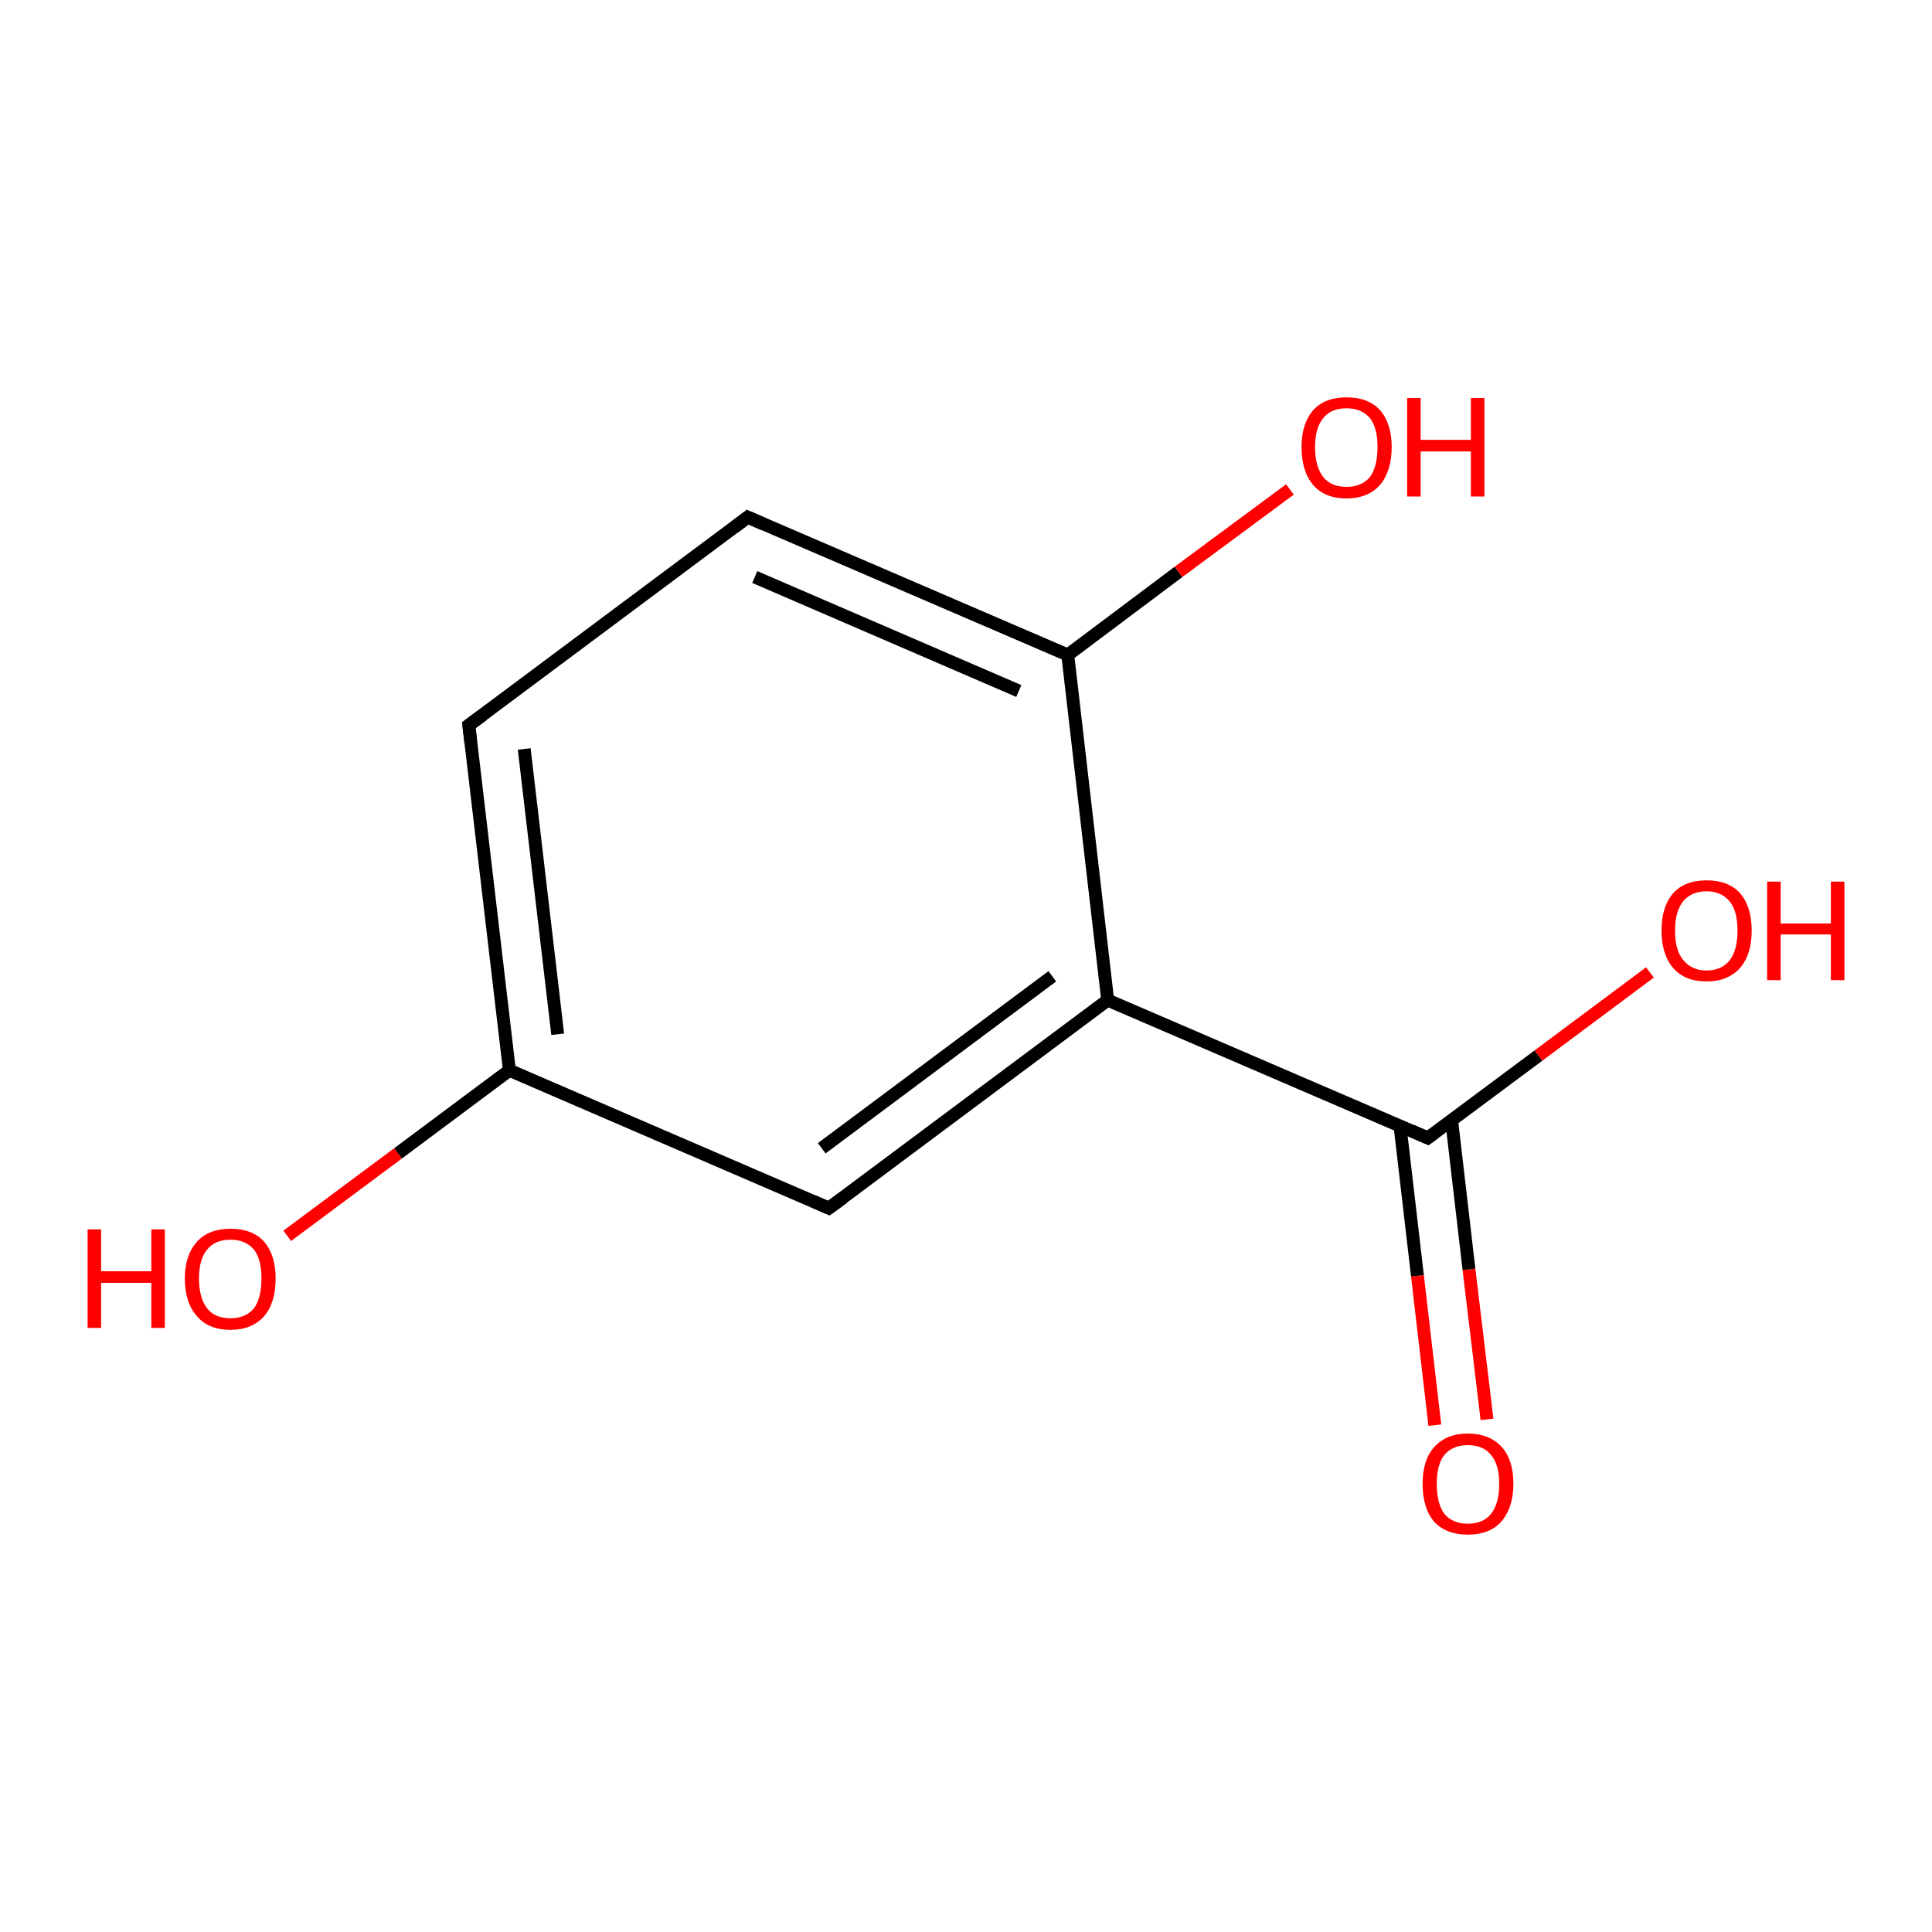 <?xml version='1.0' encoding='iso-8859-1'?>
<svg version='1.1' baseProfile='full'
              xmlns='http://www.w3.org/2000/svg'
                      xmlns:rdkit='http://www.rdkit.org/xml'
                      xmlns:xlink='http://www.w3.org/1999/xlink'
                  xml:space='preserve'
width='300px' height='300px' viewBox='0 0 300 300'>
<!-- END OF HEADER -->
<rect style='opacity:1.0;fill:#FFFFFF;stroke:none' width='300.0' height='300.0' x='0.0' y='0.0'> </rect>
<path class='bond-0 atom-0 atom-1' d='M 222.8,221.3 L 220.1,198.1' style='fill:none;fill-rule:evenodd;stroke:#FF0000;stroke-width:2.0px;stroke-linecap:butt;stroke-linejoin:miter;stroke-opacity:1' />
<path class='bond-0 atom-0 atom-1' d='M 220.1,198.1 L 217.4,174.9' style='fill:none;fill-rule:evenodd;stroke:#000000;stroke-width:2.0px;stroke-linecap:butt;stroke-linejoin:miter;stroke-opacity:1' />
<path class='bond-0 atom-0 atom-1' d='M 230.9,220.4 L 228.1,197.1' style='fill:none;fill-rule:evenodd;stroke:#FF0000;stroke-width:2.0px;stroke-linecap:butt;stroke-linejoin:miter;stroke-opacity:1' />
<path class='bond-0 atom-0 atom-1' d='M 228.1,197.1 L 225.4,173.9' style='fill:none;fill-rule:evenodd;stroke:#000000;stroke-width:2.0px;stroke-linecap:butt;stroke-linejoin:miter;stroke-opacity:1' />
<path class='bond-1 atom-1 atom-2' d='M 221.7,176.7 L 238.9,163.9' style='fill:none;fill-rule:evenodd;stroke:#000000;stroke-width:2.0px;stroke-linecap:butt;stroke-linejoin:miter;stroke-opacity:1' />
<path class='bond-1 atom-1 atom-2' d='M 238.9,163.9 L 256.2,151.0' style='fill:none;fill-rule:evenodd;stroke:#FF0000;stroke-width:2.0px;stroke-linecap:butt;stroke-linejoin:miter;stroke-opacity:1' />
<path class='bond-2 atom-1 atom-3' d='M 221.7,176.7 L 172.0,155.3' style='fill:none;fill-rule:evenodd;stroke:#000000;stroke-width:2.0px;stroke-linecap:butt;stroke-linejoin:miter;stroke-opacity:1' />
<path class='bond-3 atom-3 atom-4' d='M 172.0,155.3 L 128.7,187.6' style='fill:none;fill-rule:evenodd;stroke:#000000;stroke-width:2.0px;stroke-linecap:butt;stroke-linejoin:miter;stroke-opacity:1' />
<path class='bond-3 atom-3 atom-4' d='M 163.4,151.6 L 127.6,178.3' style='fill:none;fill-rule:evenodd;stroke:#000000;stroke-width:2.0px;stroke-linecap:butt;stroke-linejoin:miter;stroke-opacity:1' />
<path class='bond-4 atom-4 atom-5' d='M 128.7,187.6 L 79.1,166.2' style='fill:none;fill-rule:evenodd;stroke:#000000;stroke-width:2.0px;stroke-linecap:butt;stroke-linejoin:miter;stroke-opacity:1' />
<path class='bond-5 atom-5 atom-6' d='M 79.1,166.2 L 61.8,179.1' style='fill:none;fill-rule:evenodd;stroke:#000000;stroke-width:2.0px;stroke-linecap:butt;stroke-linejoin:miter;stroke-opacity:1' />
<path class='bond-5 atom-5 atom-6' d='M 61.8,179.1 L 44.6,191.9' style='fill:none;fill-rule:evenodd;stroke:#FF0000;stroke-width:2.0px;stroke-linecap:butt;stroke-linejoin:miter;stroke-opacity:1' />
<path class='bond-6 atom-5 atom-7' d='M 79.1,166.2 L 72.8,112.6' style='fill:none;fill-rule:evenodd;stroke:#000000;stroke-width:2.0px;stroke-linecap:butt;stroke-linejoin:miter;stroke-opacity:1' />
<path class='bond-6 atom-5 atom-7' d='M 86.6,160.6 L 81.4,116.3' style='fill:none;fill-rule:evenodd;stroke:#000000;stroke-width:2.0px;stroke-linecap:butt;stroke-linejoin:miter;stroke-opacity:1' />
<path class='bond-7 atom-7 atom-8' d='M 72.8,112.6 L 116.1,80.3' style='fill:none;fill-rule:evenodd;stroke:#000000;stroke-width:2.0px;stroke-linecap:butt;stroke-linejoin:miter;stroke-opacity:1' />
<path class='bond-8 atom-8 atom-9' d='M 116.1,80.3 L 165.8,101.7' style='fill:none;fill-rule:evenodd;stroke:#000000;stroke-width:2.0px;stroke-linecap:butt;stroke-linejoin:miter;stroke-opacity:1' />
<path class='bond-8 atom-8 atom-9' d='M 117.2,89.6 L 158.2,107.3' style='fill:none;fill-rule:evenodd;stroke:#000000;stroke-width:2.0px;stroke-linecap:butt;stroke-linejoin:miter;stroke-opacity:1' />
<path class='bond-9 atom-9 atom-10' d='M 165.8,101.7 L 183.0,88.8' style='fill:none;fill-rule:evenodd;stroke:#000000;stroke-width:2.0px;stroke-linecap:butt;stroke-linejoin:miter;stroke-opacity:1' />
<path class='bond-9 atom-9 atom-10' d='M 183.0,88.8 L 200.3,76.0' style='fill:none;fill-rule:evenodd;stroke:#FF0000;stroke-width:2.0px;stroke-linecap:butt;stroke-linejoin:miter;stroke-opacity:1' />
<path class='bond-10 atom-9 atom-3' d='M 165.8,101.7 L 172.0,155.3' style='fill:none;fill-rule:evenodd;stroke:#000000;stroke-width:2.0px;stroke-linecap:butt;stroke-linejoin:miter;stroke-opacity:1' />
<path d='M 222.5,176.1 L 221.7,176.7 L 219.2,175.6' style='fill:none;stroke:#000000;stroke-width:2.0px;stroke-linecap:butt;stroke-linejoin:miter;stroke-opacity:1;' />
<path d='M 130.9,186.0 L 128.7,187.6 L 126.2,186.5' style='fill:none;stroke:#000000;stroke-width:2.0px;stroke-linecap:butt;stroke-linejoin:miter;stroke-opacity:1;' />
<path d='M 73.1,115.2 L 72.8,112.6 L 75.0,111.0' style='fill:none;stroke:#000000;stroke-width:2.0px;stroke-linecap:butt;stroke-linejoin:miter;stroke-opacity:1;' />
<path d='M 114.0,81.9 L 116.1,80.3 L 118.6,81.4' style='fill:none;stroke:#000000;stroke-width:2.0px;stroke-linecap:butt;stroke-linejoin:miter;stroke-opacity:1;' />
<path class='atom-0' d='M 220.9 230.4
Q 220.9 226.7, 222.7 224.7
Q 224.6 222.6, 227.9 222.6
Q 231.3 222.6, 233.2 224.7
Q 235.0 226.7, 235.0 230.4
Q 235.0 234.1, 233.1 236.3
Q 231.3 238.3, 227.9 238.3
Q 224.6 238.3, 222.7 236.3
Q 220.9 234.2, 220.9 230.4
M 227.9 236.6
Q 230.3 236.6, 231.5 235.1
Q 232.8 233.5, 232.8 230.4
Q 232.8 227.4, 231.5 225.9
Q 230.3 224.4, 227.9 224.4
Q 225.6 224.4, 224.3 225.9
Q 223.1 227.4, 223.1 230.4
Q 223.1 233.5, 224.3 235.1
Q 225.6 236.6, 227.9 236.6
' fill='#FF0000'/>
<path class='atom-2' d='M 258.0 144.5
Q 258.0 140.8, 259.8 138.7
Q 261.6 136.7, 265.0 136.7
Q 268.4 136.7, 270.2 138.7
Q 272.0 140.8, 272.0 144.5
Q 272.0 148.2, 270.2 150.3
Q 268.3 152.4, 265.0 152.4
Q 261.6 152.4, 259.8 150.3
Q 258.0 148.2, 258.0 144.5
M 265.0 150.7
Q 267.3 150.7, 268.6 149.1
Q 269.8 147.5, 269.8 144.5
Q 269.8 141.5, 268.6 140.0
Q 267.3 138.4, 265.0 138.4
Q 262.7 138.4, 261.4 139.9
Q 260.1 141.5, 260.1 144.5
Q 260.1 147.6, 261.4 149.1
Q 262.7 150.7, 265.0 150.7
' fill='#FF0000'/>
<path class='atom-2' d='M 274.4 136.9
L 276.5 136.9
L 276.5 143.4
L 284.3 143.4
L 284.3 136.9
L 286.4 136.9
L 286.4 152.2
L 284.3 152.2
L 284.3 145.1
L 276.5 145.1
L 276.5 152.2
L 274.4 152.2
L 274.4 136.9
' fill='#FF0000'/>
<path class='atom-6' d='M 13.6 190.9
L 15.7 190.9
L 15.7 197.4
L 23.5 197.4
L 23.5 190.9
L 25.6 190.9
L 25.6 206.2
L 23.5 206.2
L 23.5 199.2
L 15.7 199.2
L 15.7 206.2
L 13.6 206.2
L 13.6 190.9
' fill='#FF0000'/>
<path class='atom-6' d='M 28.7 198.5
Q 28.7 194.9, 30.6 192.8
Q 32.4 190.8, 35.8 190.8
Q 39.2 190.8, 41.0 192.8
Q 42.8 194.9, 42.8 198.5
Q 42.8 202.3, 41.0 204.4
Q 39.1 206.5, 35.8 206.5
Q 32.4 206.5, 30.6 204.4
Q 28.7 202.3, 28.7 198.5
M 35.8 204.7
Q 38.1 204.7, 39.4 203.2
Q 40.6 201.6, 40.6 198.5
Q 40.6 195.5, 39.4 194.0
Q 38.1 192.5, 35.8 192.5
Q 33.4 192.5, 32.2 194.0
Q 30.9 195.5, 30.9 198.5
Q 30.9 201.6, 32.2 203.2
Q 33.4 204.7, 35.8 204.7
' fill='#FF0000'/>
<path class='atom-10' d='M 202.1 69.4
Q 202.1 65.8, 203.9 63.7
Q 205.7 61.7, 209.1 61.7
Q 212.5 61.7, 214.3 63.7
Q 216.1 65.8, 216.1 69.4
Q 216.1 73.1, 214.3 75.3
Q 212.4 77.4, 209.1 77.4
Q 205.7 77.4, 203.9 75.3
Q 202.1 73.2, 202.1 69.4
M 209.1 75.6
Q 211.4 75.6, 212.7 74.1
Q 213.9 72.5, 213.9 69.4
Q 213.9 66.4, 212.7 64.9
Q 211.4 63.4, 209.1 63.4
Q 206.7 63.4, 205.5 64.9
Q 204.2 66.4, 204.2 69.4
Q 204.2 72.5, 205.5 74.1
Q 206.7 75.6, 209.1 75.6
' fill='#FF0000'/>
<path class='atom-10' d='M 218.5 61.8
L 220.6 61.8
L 220.6 68.3
L 228.4 68.3
L 228.4 61.8
L 230.5 61.8
L 230.5 77.1
L 228.4 77.1
L 228.4 70.1
L 220.6 70.1
L 220.6 77.1
L 218.5 77.1
L 218.5 61.8
' fill='#FF0000'/>
</svg>
